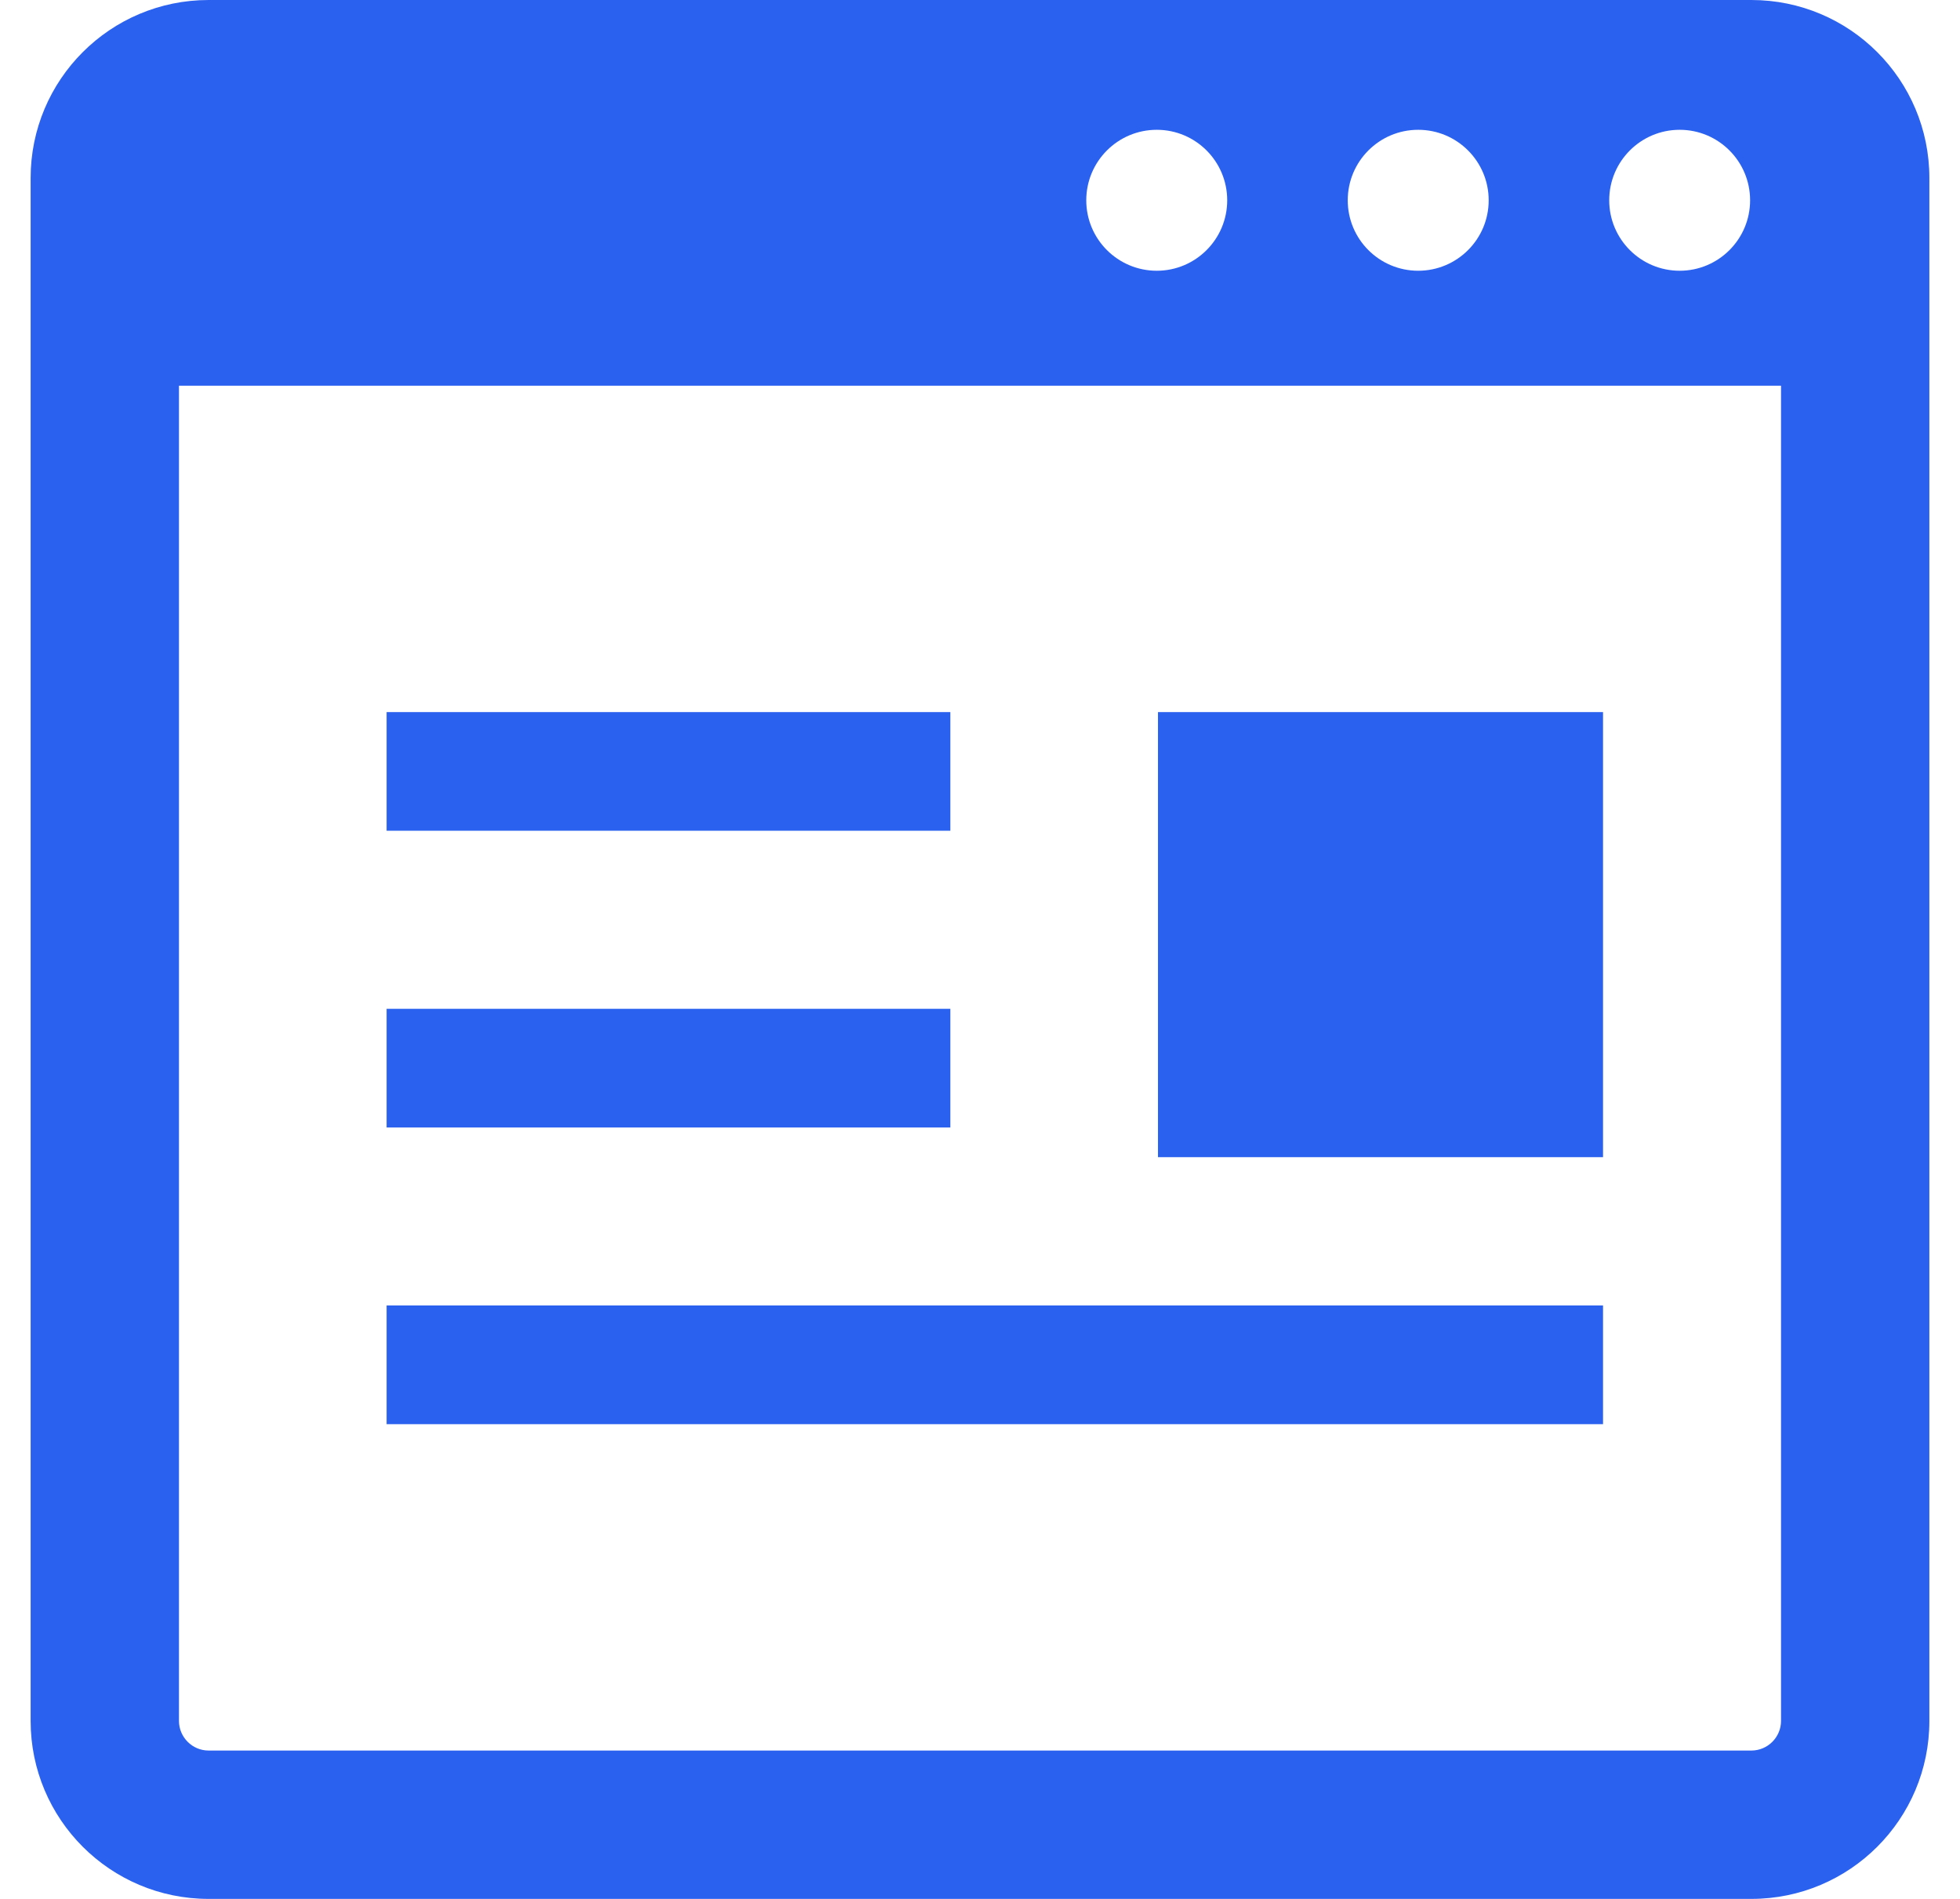 <svg width="32" height="31" viewBox="0 0 32 31" fill="none" xmlns="http://www.w3.org/2000/svg">
<g id="web-page-svgrepo-com 1" clip-path="url(#clip0_2441_22784)">
<g id="Group">
<path id="Vector" d="M28.594 0H3.406C1.801 0 0.5 1.301 0.5 2.906V28.094C0.5 29.699 1.801 31 3.406 31H28.594C30.199 31 31.5 29.699 31.5 28.094V2.906C31.5 1.301 30.199 0 28.594 0ZM27.423 2.119C28.058 2.119 28.573 2.634 28.573 3.27C28.573 3.905 28.058 4.42 27.423 4.42C26.788 4.42 26.273 3.905 26.273 3.27C26.273 2.634 26.788 2.119 27.423 2.119ZM23.154 2.119C23.79 2.119 24.305 2.634 24.305 3.27C24.305 3.905 23.79 4.42 23.154 4.42C22.519 4.42 22.004 3.905 22.004 3.27C22.004 2.634 22.519 2.119 23.154 2.119ZM18.886 2.119C19.521 2.119 20.036 2.634 20.036 3.27C20.036 3.905 19.521 4.42 18.886 4.42C18.251 4.42 17.735 3.905 17.735 3.27C17.735 2.634 18.251 2.119 18.886 2.119ZM29.078 28.094C29.078 28.36 28.861 28.578 28.594 28.578H3.406C3.139 28.578 2.922 28.36 2.922 28.094V6.297H29.078V28.094Z" fill="#2B61EF"/>
<path id="Vector_2" d="M15.516 11.625H6.312V13.562H15.516V11.625Z" fill="#2B61EF"/>
<path id="Vector_3" d="M26.172 21.312H6.312V23.25H26.172V21.312Z" fill="#2B61EF"/>
<path id="Vector_4" d="M26.172 11.625H18.906V18.891H26.172V11.625Z" fill="#2B61EF"/>
<path id="Vector_5" d="M14.368 18.406H15.516V16.469H6.312V18.406H13.399H14.368Z" fill="#2B61EF"/>
</g>
</g>
<defs>
<clipPath id="clip0_2441_22784">
<rect width="31" height="31" fill="white" transform="translate(0.5)"/>
</clipPath>
</defs>
</svg>
